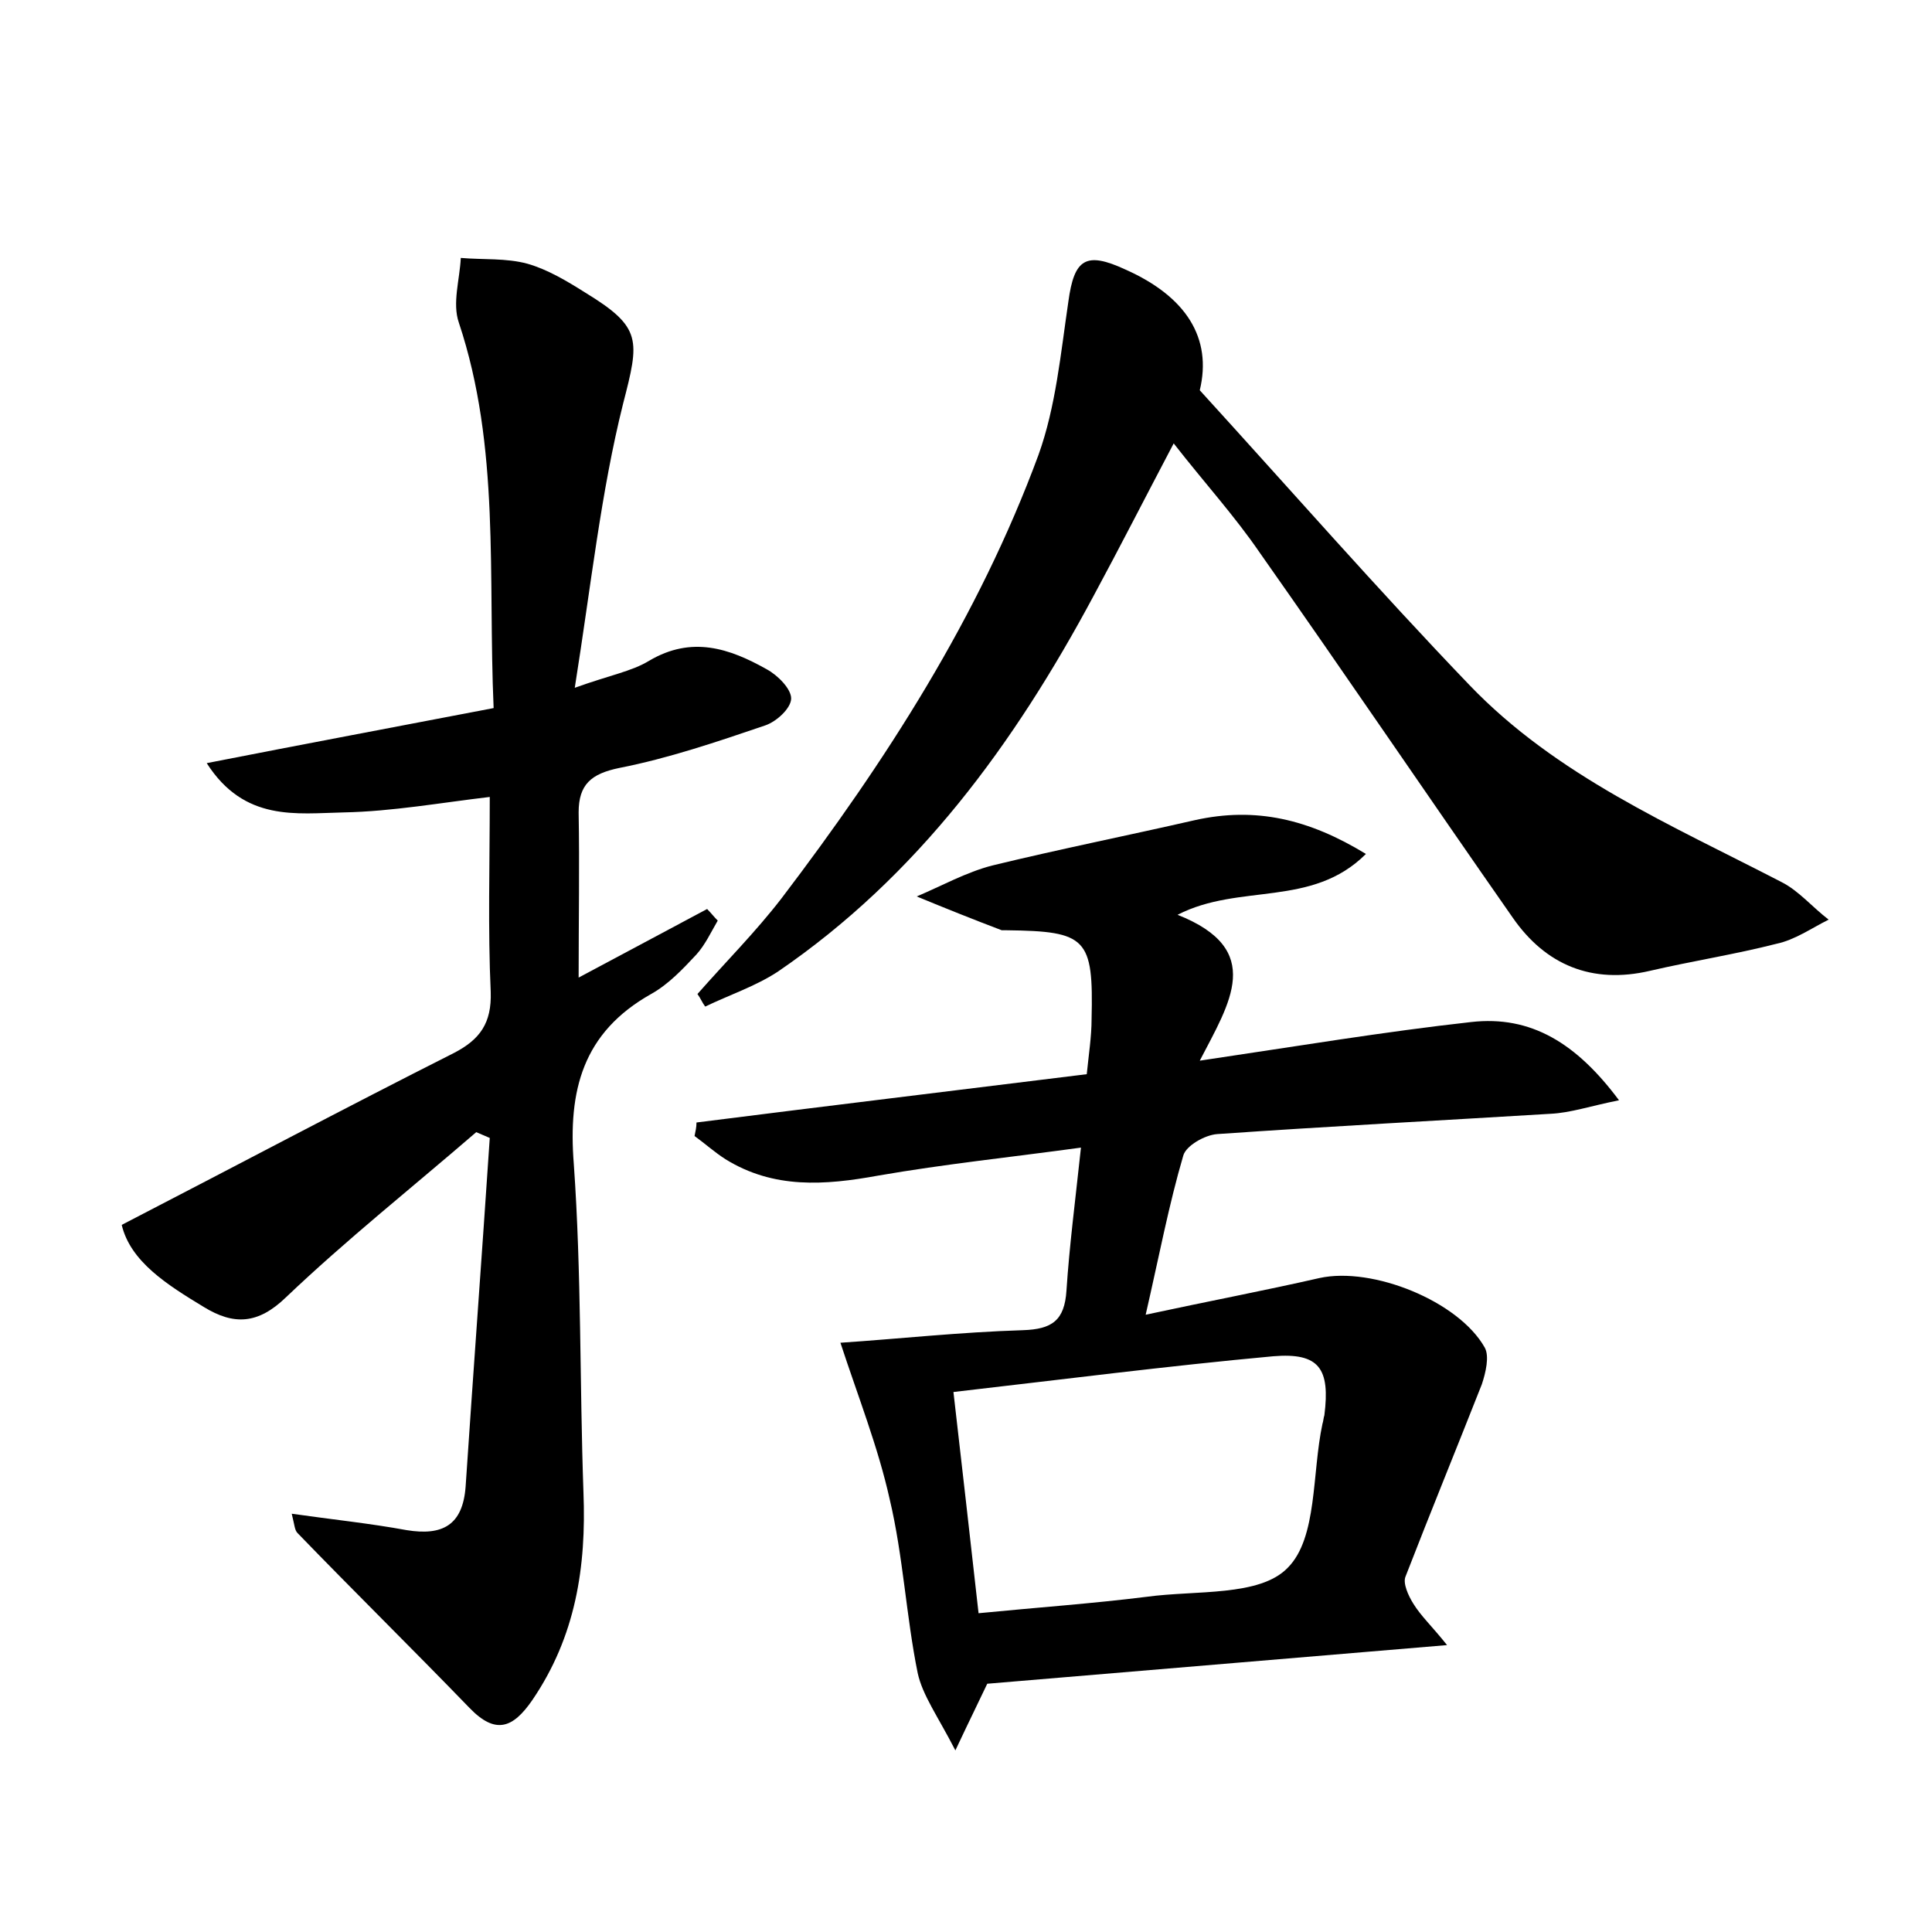 <?xml version="1.0" encoding="utf-8"?>
<!-- Generator: Adobe Illustrator 22.0.0, SVG Export Plug-In . SVG Version: 6.00 Build 0)  -->
<svg version="1.1" id="图层_1" xmlns="http://www.w3.org/2000/svg" xmlns:xlink="http://www.w3.org/1999/xlink" x="0px" y="0px"
	 viewBox="0 0 200 200" style="enable-background:new 0 0 200 200;" xml:space="preserve">
<style type="text/css">
	.st0{fill:#FFFFFF;}
</style>
<g>
	
	<path d="M124.2,109.8c10.1-1.5,19.1-3,28.1-4c6.2-0.7,10.9,2.2,15.3,8.1c-3,0.6-5,1.3-7.1,1.4c-11.5,0.7-23,1.3-34.5,2.1
		c-1.3,0.1-3.2,1.2-3.5,2.2c-1.5,5.1-2.5,10.4-3.9,16.5c6.5-1.4,12.3-2.5,18-3.8c5.5-1.2,14.4,2.4,17.1,7.2c0.5,0.9,0.1,2.6-0.3,3.8
		c-2.6,6.6-5.3,13.2-7.9,19.9c-0.3,0.7,0.3,2,0.8,2.8c0.8,1.3,1.9,2.3,3.5,4.3c-16.6,1.4-32.1,2.7-47.6,4c-0.8,1.7-1.7,3.5-3.3,6.9
		c-1.8-3.5-3.4-5.7-3.9-8c-1.2-5.9-1.5-12.1-2.9-18c-1.2-5.4-3.3-10.7-5.1-16.2c6-0.4,12.4-1.1,18.9-1.3c3-0.1,4.3-1,4.5-4.1
		c0.3-4.6,0.9-9.2,1.5-14.8c-7.3,1-14.1,1.7-21,2.9c-5.5,1-10.8,1.4-15.8-1.7c-1.1-0.7-2.1-1.6-3.2-2.4c0.1-0.5,0.2-0.9,0.2-1.4
		c13.4-1.7,26.7-3.3,40.4-5c0.2-2,0.5-3.9,0.5-5.7c0.2-8.4-0.5-9.1-8.8-9.2c-0.2,0-0.3,0-0.5,0c-2.9-1.1-5.9-2.3-8.8-3.5
		c2.6-1.1,5.1-2.5,7.8-3.2c7-1.7,14-3.1,21-4.7c6.3-1.4,11.8-0.1,17.7,3.5c-5.6,5.6-13.1,3-19.5,6.3
		C131,98.3,127.3,103.8,124.2,109.8z M101.3,167c6.1-0.6,11.8-1,17.4-1.7c5.1-0.7,11.7,0,14.6-3c3.1-3.1,2.5-9.8,3.6-14.9
		c0.1-0.3,0.1-0.6,0.2-0.9c0.6-4.8-0.5-6.5-5.3-6.1c-10.9,1-21.8,2.4-33.1,3.7C99.6,151.9,100.4,159,101.3,167z"/>
	<path d="M51.1,73.3c-0.6-13.7,0.7-27-3.6-39.9c-0.7-2,0.1-4.5,0.2-6.7c2.3,0.2,4.7,0,6.9,0.6c2.1,0.6,4.1,1.8,6,3
		c5.9,3.6,5.6,4.9,3.9,11.5c-2.3,9.2-3.3,18.7-5,29.4c3.6-1.3,5.9-1.7,7.7-2.8c4.4-2.6,8.3-1.3,12.2,0.9c1.1,0.6,2.5,2,2.5,3
		c0,1-1.5,2.4-2.7,2.8c-5,1.7-10,3.4-15.1,4.4c-2.9,0.6-4.2,1.7-4.2,4.6c0.1,5.5,0,11.1,0,17.1c4.7-2.5,9-4.8,13.3-7.1
		c0.4,0.4,0.7,0.8,1.1,1.2c-0.7,1.2-1.3,2.5-2.2,3.5c-1.4,1.5-2.9,3.1-4.7,4.1c-7.1,4-8.6,10-8,17.6c0.8,11.3,0.6,22.7,1,34
		c0.3,7.7-0.8,14.9-5.3,21.5c-2,2.9-3.8,3.6-6.5,0.8c-5.9-6.1-11.9-12-17.8-18.1c-0.3-0.3-0.3-0.8-0.6-2c4.2,0.6,8.1,1,11.9,1.7
		c3.7,0.6,5.8-0.5,6.1-4.5c0.8-12,1.7-24.1,2.5-36.1c-0.5-0.2-0.9-0.4-1.4-0.6c-6.6,5.7-13.4,11.1-19.7,17.1c-2.9,2.8-5.4,2.9-8.5,1
		c-3.8-2.3-7.6-4.7-8.5-8.5c11.8-6.1,23.1-12.1,34.4-17.8c2.7-1.4,3.9-3.1,3.8-6.3c-0.3-6.5-0.1-13.1-0.1-20.2
		c-5.1,0.6-10.1,1.5-15.1,1.6c-4.9,0.1-10.3,1-14.2-5.1C31.6,77,41.2,75.2,51.1,73.3z"/>
	<path d="M124.2,40.4c9.3,10.2,18.4,20.6,27.9,30.5c9,9.4,20.9,14.5,32.3,20.4c1.8,0.9,3.2,2.6,4.9,3.9c-1.8,0.9-3.5,2.1-5.4,2.5
		c-4.3,1.1-8.8,1.8-13.1,2.8c-6,1.4-10.8-0.6-14.2-5.5c-8.8-12.6-17.4-25.3-26.2-37.8c-2.6-3.8-5.7-7.2-8.9-11.3
		c-3,5.7-5.6,10.8-8.3,15.8c-8.2,15.3-18.2,29-32.7,38.9c-2.3,1.5-5,2.4-7.5,3.6c-0.3-0.4-0.5-0.9-0.8-1.3c2.9-3.3,6-6.4,8.7-9.9
		c10.8-14.2,20.4-29.1,26.6-45.9c1.8-5,2.3-10.5,3.1-15.9c0.6-4.4,1.8-5.2,5.9-3.3C122.8,30.7,125.5,35,124.2,40.4z"/>
	
</g>
</svg>
